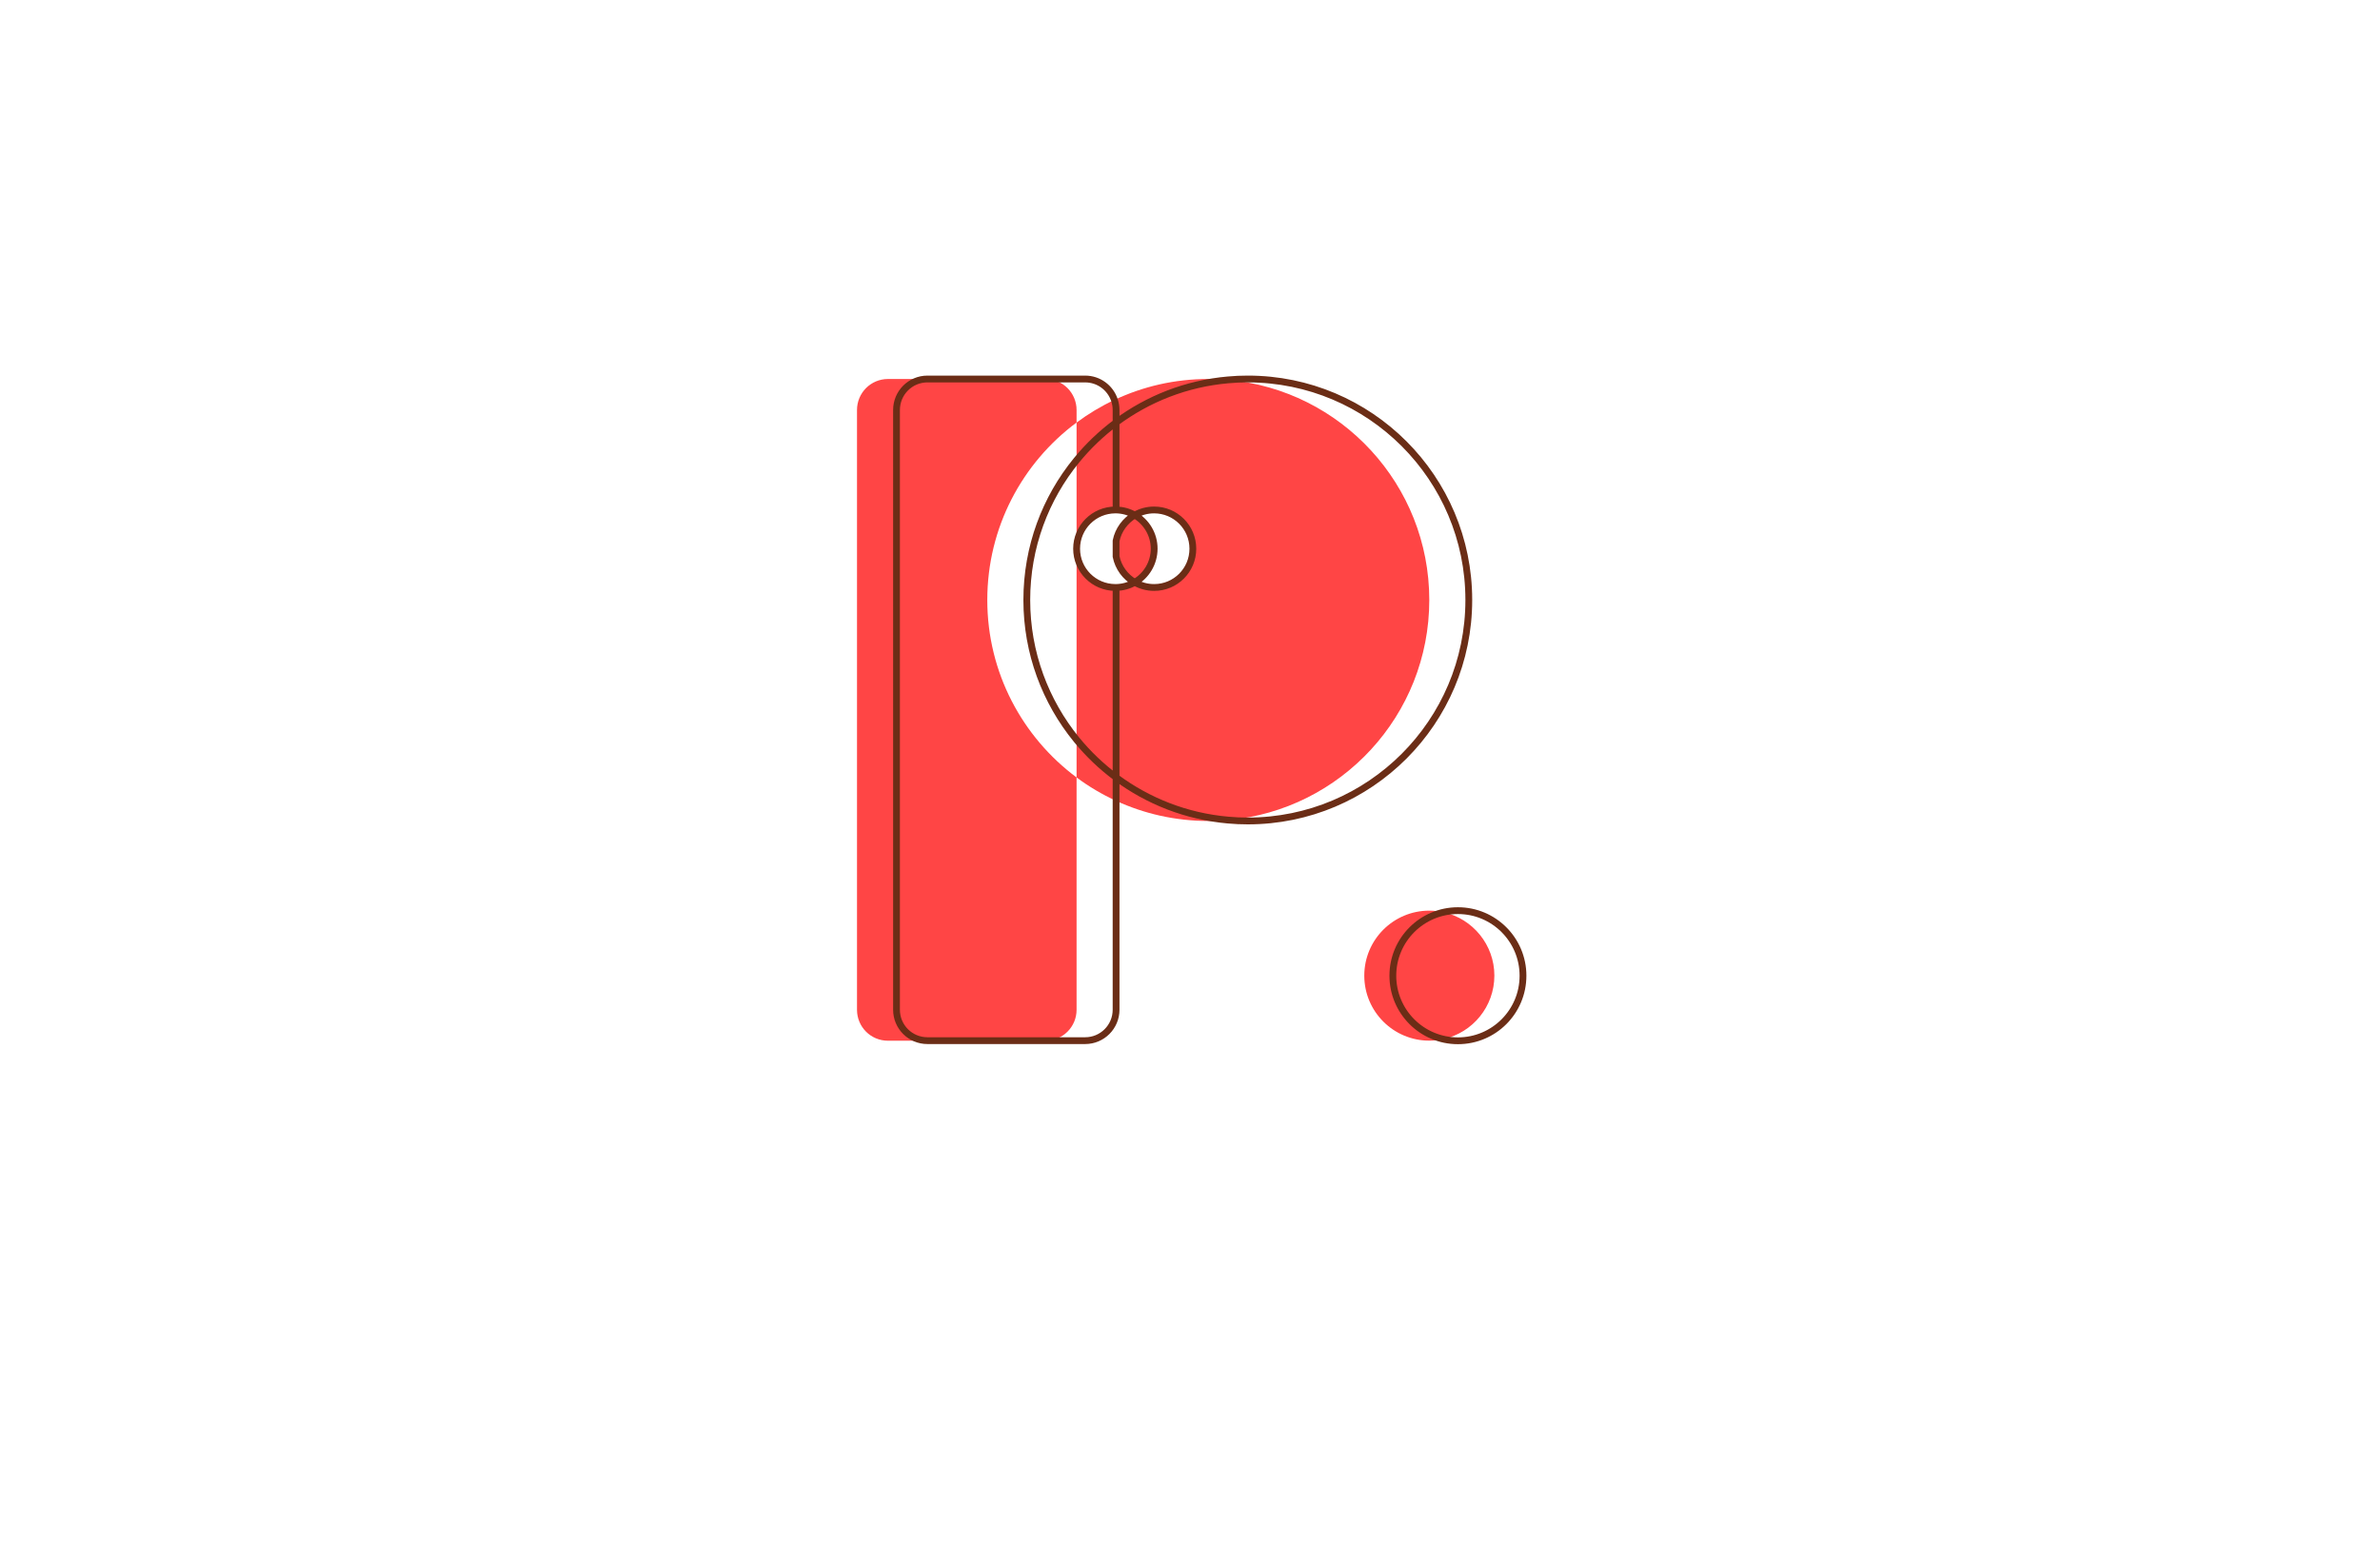 <?xml version="1.0" encoding="utf-8"?>
<!-- Generator: Adobe Illustrator 27.8.1, SVG Export Plug-In . SVG Version: 6.00 Build 0)  -->
<svg version="1.1" xmlns="http://www.w3.org/2000/svg" xmlns:xlink="http://www.w3.org/1999/xlink" x="0px" y="0px"
	 viewBox="0 0 350 230" style="enable-background:new 0 0 350 230;" xml:space="preserve">
<style type="text/css">
	.st0{display:none;}
	.st1{display:inline;fill:#A4FCCA;}
	.st2{display:inline;fill:#867EC1;}
	.st3{display:inline;fill:#DFFF88;}
	.st4{display:inline;fill:#B6FFF1;}
	.st5{display:inline;fill:#FCEE8B;}
	.st6{display:inline;fill:#D9F98C;}
	.st7{display:inline;fill:#EDC17C;}
	.st8{display:inline;fill:#67EFDE;}
	.st9{display:inline;fill:#022130;}
	.st10{display:inline;fill:#EDEB98;}
	.st11{display:inline;fill:#FFA6D9;}
	.st12{display:inline;fill:#D6FFA6;}
	.st13{display:inline;fill:#A5F9E8;}
	.st14{display:inline;fill:#D3F2A7;}
	.st15{display:inline;fill:#353535;}
	.st16{fill:#434947;}
	.st17{fill:#FFFFFF;}
	.st18{fill:#00E9E9;}
	.st19{fill:#A06EFF;}
	.st20{fill:#FF5F81;}
	.st21{fill:#192E40;}
	.st22{fill:#FFDD00;}
	.st23{fill:#FF3D9B;}
	.st24{fill:#00BAEB;}
	.st25{fill:#09093C;}
	.st26{fill:#35AF9D;}
	.st27{fill:#00BAFA;}
	.st28{fill:#FFC300;}
	.st29{fill:#064037;}
	.st30{fill:#6D919C;}
	.st31{fill:#67B8FD;}
	.st32{fill:#464758;}
	.st33{fill:url(#SVGID_1_);}
	.st34{fill:none;}
	.st35{fill:#DE3B0F;}
	.st36{fill:#E86317;}
	.st37{fill:#F09C29;}
	.st38{fill:#708D23;}
	.st39{fill:#9BC344;}
	.st40{fill:url(#SVGID_00000111893061761660602160000004918949784330056366_);}
	.st41{fill:url(#SVGID_00000073003088867072234570000006677886384922329737_);}
	.st42{fill:#4EB8FF;}
	.st43{fill:#EC008B;}
	.st44{fill:#F7C211;}
	.st45{fill:#B8E5E7;}
	.st46{fill:#232740;}
	.st47{fill:none;stroke:#232740;stroke-width:4;stroke-linecap:round;stroke-linejoin:round;stroke-miterlimit:10;}
	.st48{fill:#00B4D7;}
	.st49{fill:#FF2C3D;}
	.st50{fill:#FF8B00;}
	.st51{fill:#00B896;}
	.st52{fill:#FFC70E;}
	.st53{fill:#6A44A5;}
	.st54{fill:#232740;stroke:#232740;stroke-width:4;stroke-linecap:round;stroke-linejoin:round;stroke-miterlimit:10;}
	.st55{fill:#05ACED;}
	.st56{fill:#EA008A;}
	.st57{fill:#231F20;}
	.st58{fill:#FDF002;}
	.st59{fill:#BEC938;}
	.st60{fill:#139DD8;}
	.st61{fill:#BD2CAE;}
	.st62{fill:url(#SVGID_00000002346063531261863200000006457504646962844570_);}
	.st63{fill:#BDC938;}
	.st64{fill:#62B0D3;}
	.st65{fill:url(#SVGID_00000128447713915203219050000001163764654371162247_);}
	.st66{fill:#212121;}
	.st67{fill:#FF3927;}
	.st68{fill:#1A8DFF;}
	.st69{fill:#FFD500;}
	.st70{fill:#606060;}
	.st71{fill:#26A6DF;}
	.st72{filter:url(#Adobe_OpacityMaskFilter);}
	.st73{opacity:0.75;mask:url(#SVGID_00000055672331206573451700000013541474895178946479_);}
	.st74{fill:#BDBBB5;}
	.st75{fill:#334CFF;}
	.st76{opacity:0.43;fill:#334CFF;}
	.st77{fill:#DD0572;}
	.st78{fill:#A35202;}
	.st79{fill:#DDC200;}
	.st80{filter:url(#Adobe_OpacityMaskFilter_00000144334411157414140660000007786864428234462646_);}
	.st81{opacity:0.75;mask:url(#SVGID_00000038389203450130252190000011923786189588081808_);}
	.st82{fill:#939393;}
	.st83{filter:url(#Adobe_OpacityMaskFilter_00000029760386307073570210000015363557038611622839_);}
	.st84{opacity:0.75;mask:url(#SVGID_00000147187152444214246100000009353613198953243285_);}
	.st85{fill:#3F3F3F;}
	.st86{fill:#0041D1;}
	.st87{fill:#AD00F8;}
	.st88{fill:#02C8F5;}
	.st89{fill:#00FB22;}
	.st90{fill:#ED0F93;}
	.st91{fill:#FF4E02;}
	.st92{fill:#0E1BD9;}
	.st93{fill:#F6ACCD;}
	.st94{fill:#00B04E;}
	.st95{fill:#FCAA18;}
	.st96{fill:#004B2D;}
	.st97{fill:#A3521B;}
	.st98{fill:#006CB7;}
	.st99{fill:#DE1922;}
	.st100{fill:#3F1113;}
	.st101{fill:#04AD52;}
	.st102{fill:#888B90;}
	.st103{fill:#F1B0CE;}
	.st104{fill:#D91E19;}
	.st105{fill:#02385C;}
	.st106{fill:#B61C7E;}
	.st107{fill:#00BFD2;}
	.st108{fill:#E95EA2;}
	.st109{fill:#054B2F;}
	.st110{fill:#7C1415;}
	.st111{fill:#019245;}
	.st112{fill:#D91819;}
	.st113{fill:#FFF800;}
	.st114{fill:#6B2D16;}
	.st115{fill:#4D33A0;}
	.st116{fill:#0B8D47;}
	.st117{fill:#3B190F;}
	.st118{fill:#69311A;}
	.st119{fill:#9177B4;}
	.st120{fill:#492E8B;}
	.st121{fill:#FF4545;}
	.st122{fill:none;stroke:#6B2D16;stroke-miterlimit:10;}
	.st123{fill:#00482D;}
	.st124{fill:#442C9A;}
	.st125{fill:#92BE4B;}
	.st126{fill:#4B318C;}
	.st127{fill:#781722;}
</style>
<g id="Layer_1">
</g>
<g id="Layer_2">
</g>
<g id="Layer_3">
</g>
<g id="Layer_4">
</g>
<g id="Layer_5">
</g>
<g id="Layer_6">
</g>
<g id="Layer_7">
</g>
<g id="Layer_8">
</g>
<g id="Layer_9">
</g>
<g id="Layer_10">
</g>
<g id="Layer_11">
</g>
<g id="Layer_12">
</g>
<g id="Layer_13">
</g>
<g id="Layer_14">
</g>
<g id="Layer_15">
	<g id="_x32_8">
		<path class="st121" d="M212.3,134.17c-0.68-0.15-1.38-0.24-2.11-0.24c-5.28,0-9.56,4.28-9.56,9.56c0,5.28,4.28,9.56,9.56,9.56
			c0.73,0,1.43-0.08,2.11-0.24c4.27-0.95,7.46-4.77,7.46-9.33C219.76,138.94,216.57,135.12,212.3,134.17z M166.87,75.76
			c-1.39,0.8-2.41,2.17-2.74,3.8v2.3c0.33,1.62,1.35,3,2.74,3.8c1.71-0.98,2.86-2.83,2.86-4.94
			C169.73,78.59,168.58,76.75,166.87,75.76z M180.6,55.87c-0.96-0.09-1.93-0.13-2.91-0.13c-4.94,0-9.62,1.1-13.81,3.08
			c-1.97,0.92-3.83,2.04-5.56,3.33V80.7c0-3.15,2.55-5.7,5.7-5.7h0.11c1,0.02,1.93,0.29,2.74,0.76c0.84-0.49,1.81-0.76,2.84-0.76
			c3.15,0,5.7,2.56,5.7,5.7c0,3.15-2.55,5.7-5.7,5.7c-1.03,0-2-0.27-2.84-0.76c-0.81,0.47-1.74,0.74-2.74,0.76h-0.11
			c-3.15,0-5.7-2.55-5.7-5.7v33.64c1.8,1.34,3.75,2.5,5.81,3.44c4.13,1.9,8.72,2.96,13.56,2.96c0.98,0,1.95-0.04,2.91-0.13
			c16.59-1.47,29.59-15.4,29.59-32.37C210.19,71.27,197.19,57.34,180.6,55.87z M164.13,79.56v2.3c0.33,1.62,1.35,3,2.74,3.8
			c1.71-0.98,2.86-2.83,2.86-4.94c0-2.11-1.15-3.96-2.86-4.94C165.48,76.56,164.46,77.93,164.13,79.56z M158.32,62.14V60.3
			c0-2.52-2.04-4.56-4.56-4.56h-23.18c-2.52,0-4.55,2.04-4.55,4.56v88.21c0,2.52,2.03,4.55,4.55,4.55h23.18
			c2.52,0,4.56-2.03,4.56-4.55v-34.17c-7.96-5.92-13.13-15.41-13.13-26.1S150.35,68.06,158.32,62.14z"/>
		<g>
			<path class="st122" d="M164.13,60.3V75h-0.11c-3.15,0-5.7,2.56-5.7,5.7c0,3.15,2.55,5.7,5.7,5.7h0.11v62.1
				c0,2.52-2.04,4.55-4.55,4.55h-23.19c-2.52,0-4.55-2.03-4.55-4.55V60.3c0-2.52,2.03-4.56,4.55-4.56h23.19
				c1.99,0,3.69,1.28,4.3,3.08C164.04,59.28,164.13,59.78,164.13,60.3z M169.73,80.7c0,2.11-1.15,3.96-2.86,4.94
				c-1.39-0.8-2.41-2.17-2.74-3.8v-2.3c0.33-1.62,1.35-2.99,2.74-3.8C168.58,76.75,169.73,78.59,169.73,80.7z M169.73,80.7
				c0,2.11-1.15,3.96-2.86,4.94c-1.39-0.8-2.41-2.17-2.74-3.8v-2.3c0.33-1.62,1.35-2.99,2.74-3.8
				C168.58,76.75,169.73,78.59,169.73,80.7z M216,88.24c0,17.95-14.55,32.5-32.5,32.5c-0.98,0-1.95-0.04-2.9-0.13
				c-6.14-0.54-11.79-2.79-16.47-6.27c-2.16-1.61-4.11-3.47-5.81-5.55c-4.57-5.6-7.32-12.75-7.32-20.55s2.74-14.95,7.32-20.55
				c1.7-2.08,3.65-3.94,5.81-5.55c4.68-3.48,10.33-5.73,16.47-6.27c0.96-0.09,1.92-0.13,2.9-0.13C201.45,55.74,216,70.29,216,88.24z
				 M175.42,80.7c0-3.15-2.55-5.7-5.7-5.7c-1.03,0-2,0.27-2.84,0.76c-0.81-0.47-1.74-0.74-2.74-0.76h-0.11c-3.15,0-5.7,2.56-5.7,5.7
				c0,3.15,2.55,5.7,5.7,5.7h0.11c1-0.02,1.93-0.29,2.74-0.76c0.84,0.49,1.81,0.76,2.84,0.76C172.87,86.41,175.42,83.86,175.42,80.7
				z M166.87,85.65c-1.39-0.8-2.41-2.17-2.74-3.8v-2.3c0.33-1.62,1.35-2.99,2.74-3.8c1.71,0.99,2.86,2.83,2.86,4.94
				C169.73,82.82,168.58,84.67,166.87,85.65z M214.4,133.93c-5.28,0-9.57,4.28-9.57,9.57c0,5.28,4.28,9.57,9.57,9.57
				s9.57-4.28,9.57-9.57C223.97,138.21,219.69,133.93,214.4,133.93z"/>
		</g>
	</g>
</g>
</svg>
